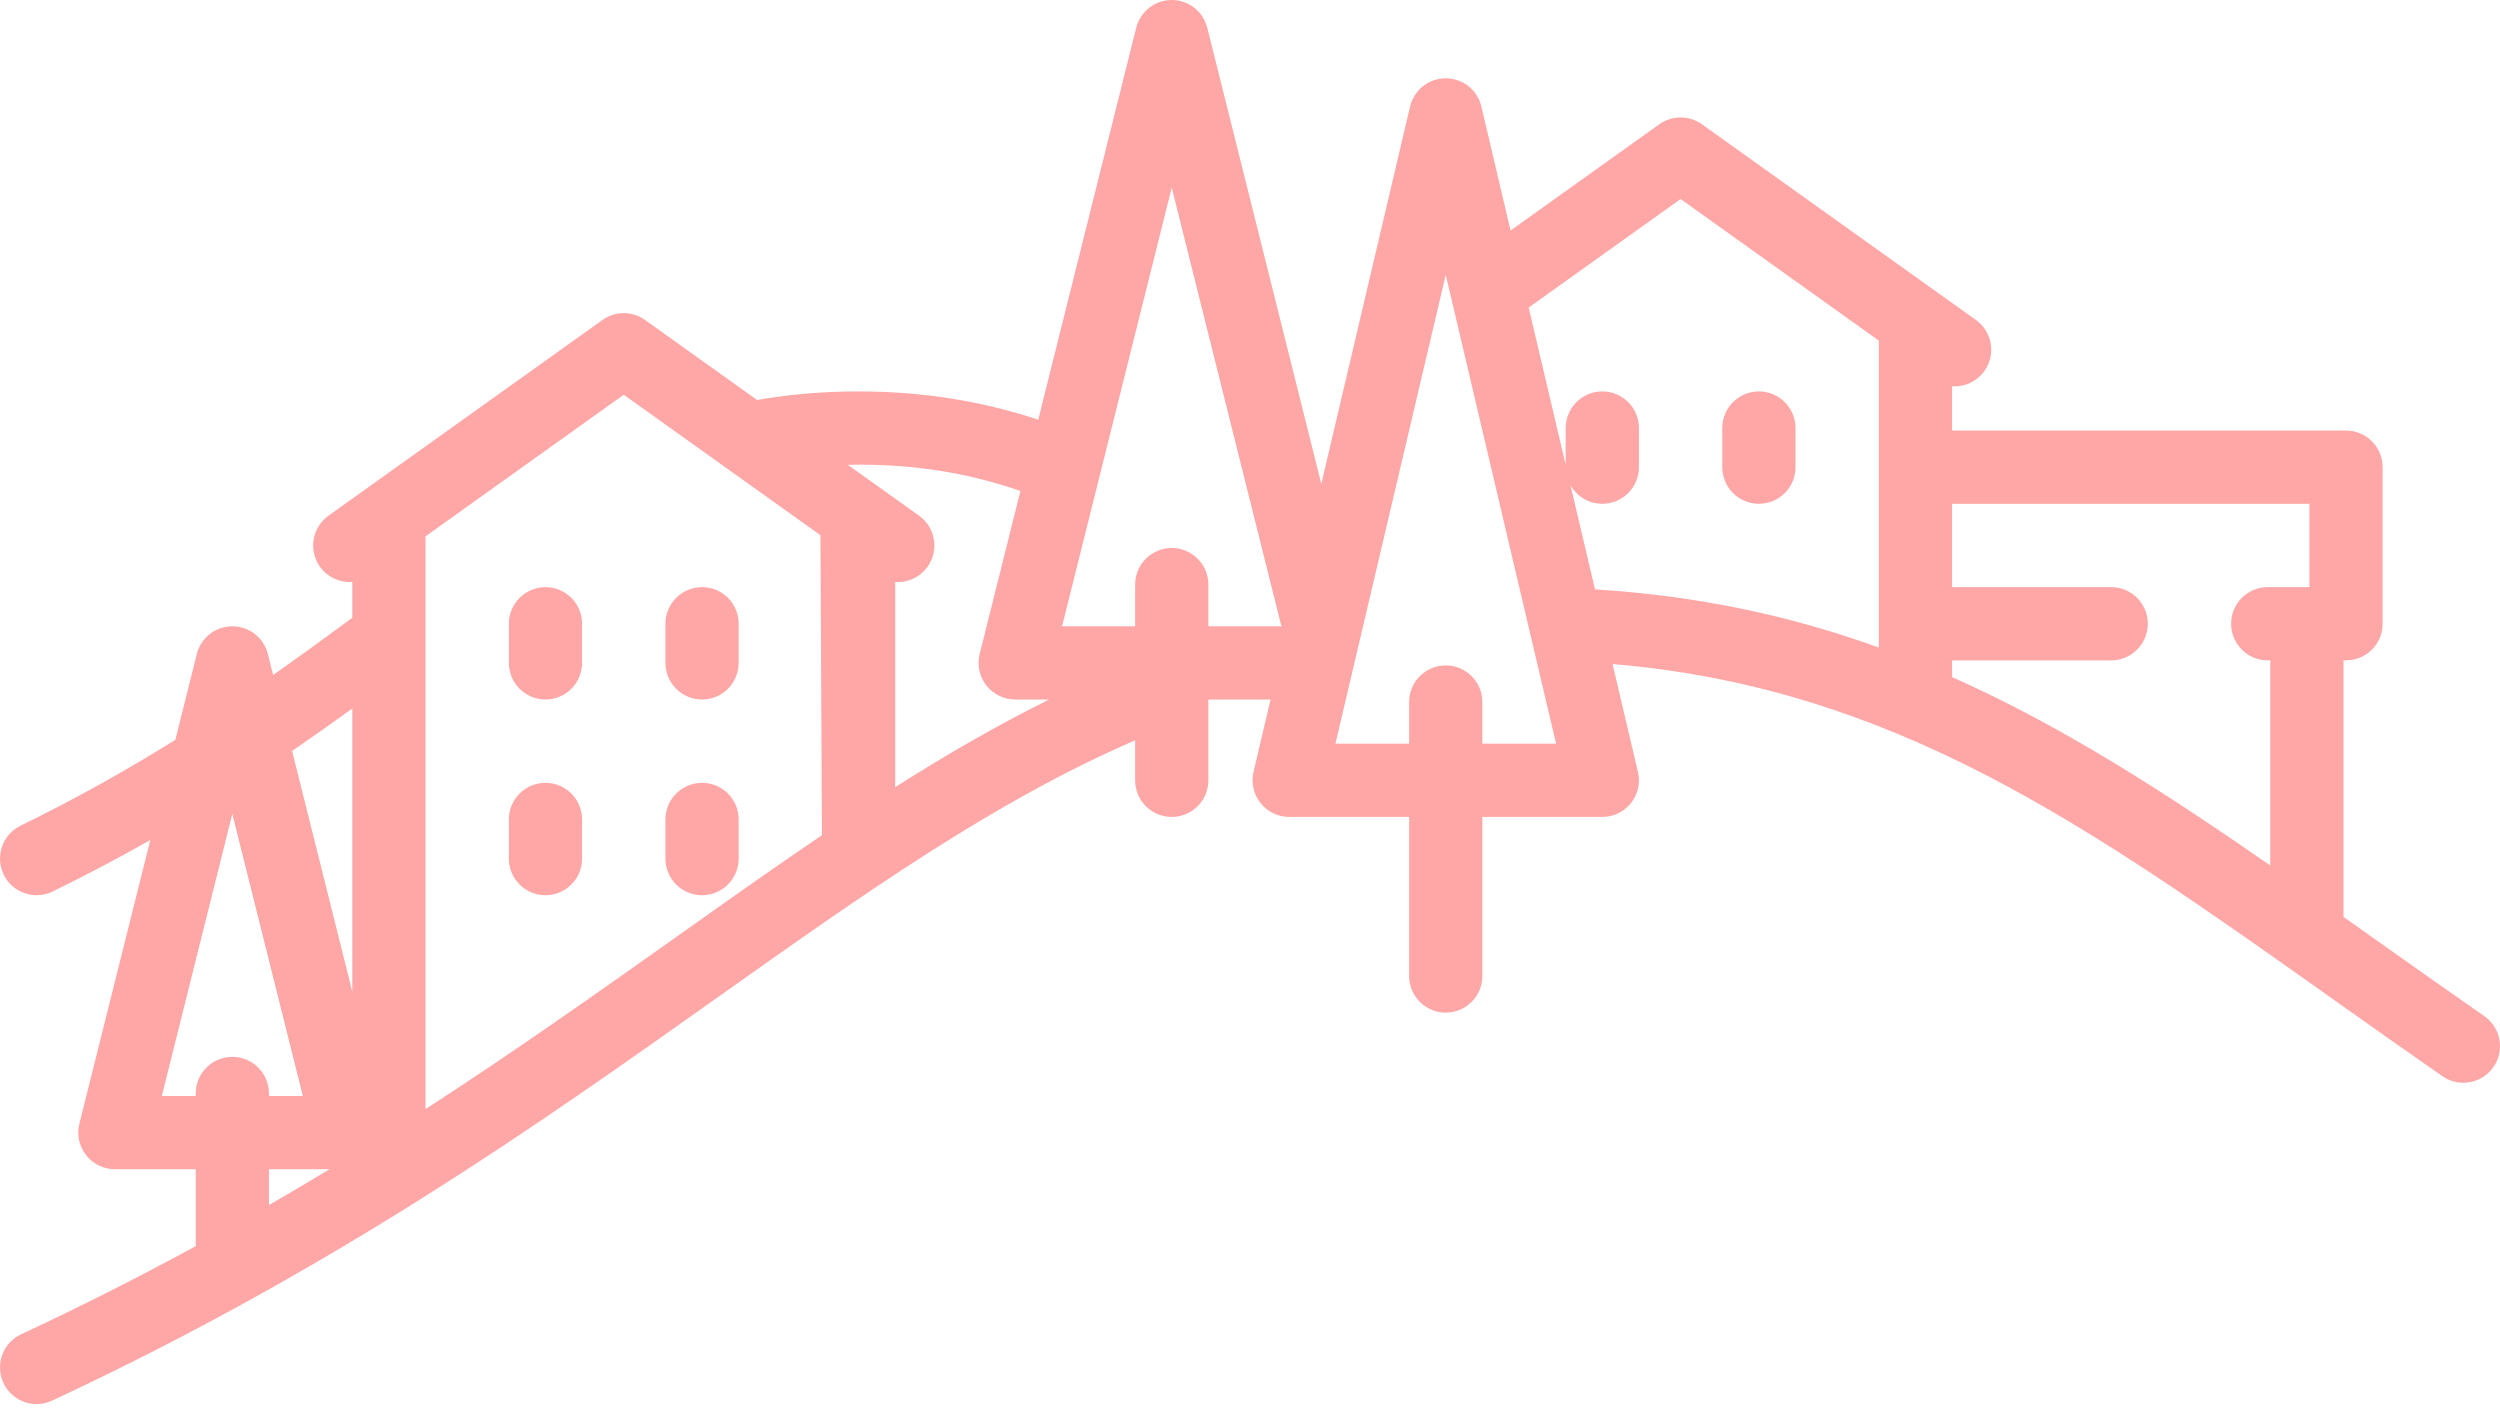 <svg width="120" height="68" viewBox="0 0 120 68" fill="none" xmlns="http://www.w3.org/2000/svg">
<path d="M119.245 48.772C117.398 47.49 115.613 46.225 113.888 45.002C113.417 44.668 112.951 44.338 112.488 44.01V31.698H112.609C113.579 31.698 114.366 30.911 114.366 29.94V22.425C114.366 21.454 113.579 20.667 112.609 20.667H93.7V18.537C93.739 18.54 93.779 18.546 93.819 18.546C94.368 18.546 94.908 18.29 95.251 17.81C95.815 17.02 95.632 15.922 94.842 15.358L81.69 5.964C81.079 5.527 80.258 5.527 79.647 5.964L72.507 11.064L71.107 5.113C70.92 4.319 70.211 3.758 69.396 3.758C68.58 3.758 67.871 4.319 67.684 5.113L63.423 23.226L57.949 1.331C57.754 0.549 57.05 0 56.244 0C55.437 0 54.734 0.549 54.538 1.331L49.835 20.146C47.082 19.234 44.244 18.788 41.213 18.788C39.515 18.788 37.915 18.923 36.34 19.199L30.962 15.358C30.351 14.921 29.53 14.921 28.918 15.358L15.767 24.752C14.977 25.316 14.794 26.414 15.358 27.204C15.726 27.719 16.321 27.974 16.91 27.934V29.653C15.66 30.576 14.402 31.492 13.109 32.399L12.857 31.392C12.662 30.61 11.959 30.061 11.152 30.061C10.345 30.061 9.643 30.61 9.447 31.392L8.417 35.511C6.155 36.92 3.718 38.298 0.986 39.634C0.114 40.06 -0.247 41.113 0.179 41.985C0.484 42.609 1.109 42.971 1.759 42.971C2.018 42.971 2.282 42.914 2.53 42.792C4.192 41.98 5.743 41.155 7.215 40.319L3.811 53.938C3.679 54.463 3.797 55.02 4.13 55.447C4.463 55.873 4.975 56.123 5.516 56.123H9.395V59.814C6.765 61.245 3.982 62.66 1.015 64.045C0.135 64.455 -0.245 65.501 0.165 66.381C0.464 67.02 1.098 67.396 1.759 67.396C2.008 67.396 2.261 67.343 2.502 67.23C16.083 60.892 25.842 53.974 34.453 47.869C41.529 42.853 47.726 38.466 54.486 35.535V37.455C54.486 38.426 55.273 39.213 56.244 39.213C57.215 39.213 58.002 38.426 58.002 37.455V33.576H60.987L60.169 37.052C60.046 37.575 60.169 38.125 60.502 38.546C60.836 38.967 61.343 39.213 61.88 39.213H67.638V46.849C67.638 47.82 68.425 48.607 69.395 48.607C70.366 48.607 71.153 47.82 71.153 46.849V39.213H76.911C77.448 39.213 77.955 38.967 78.288 38.546C78.622 38.125 78.745 37.575 78.621 37.052L77.403 31.874C90.892 33.013 100.192 39.602 111.854 47.87C113.586 49.098 115.378 50.368 117.239 51.66C117.545 51.872 117.894 51.974 118.24 51.974C118.797 51.974 119.344 51.71 119.686 51.218C120.24 50.421 120.042 49.326 119.245 48.772ZM11.152 50.728C10.181 50.728 9.394 51.515 9.394 52.486V52.607H7.767L11.152 39.066L14.537 52.607H12.91V52.486C12.91 51.515 12.123 50.728 11.152 50.728ZM12.91 57.842V56.122H15.817C14.869 56.696 13.9 57.27 12.91 57.842ZM16.91 47.601L14.021 36.046C15.005 35.371 15.964 34.692 16.91 34.009V47.601ZM32.419 45.002C28.709 47.632 24.781 50.416 20.425 53.236V25.745L29.94 18.948L39.381 25.691L39.453 40.089C37.168 41.636 34.845 43.282 32.419 45.002ZM42.971 37.781V27.931C43.011 27.934 43.051 27.941 43.091 27.941C43.639 27.941 44.18 27.684 44.523 27.204C45.087 26.414 44.904 25.316 44.114 24.752L40.695 22.31C40.867 22.306 41.039 22.303 41.214 22.303C43.994 22.303 46.496 22.709 48.98 23.567L47.024 31.393C46.892 31.918 47.01 32.474 47.343 32.901C47.676 33.328 48.188 33.577 48.729 33.577H50.357C47.852 34.817 45.415 36.231 42.971 37.781ZM58.002 30.061V28.061C58.002 27.09 57.215 26.303 56.244 26.303C55.273 26.303 54.486 27.09 54.486 28.061V30.061H50.98L56.244 9.005L61.464 29.886C61.479 29.946 61.497 30.004 61.518 30.061H58.002V30.061ZM71.153 35.697V33.697C71.153 32.727 70.366 31.94 69.396 31.94C68.425 31.94 67.638 32.727 67.638 33.697V35.697H64.1L69.396 13.19L74.692 35.697H71.153ZM90.184 31.082C86.031 29.582 81.585 28.601 76.56 28.29L75.385 23.295C75.688 23.824 76.257 24.182 76.911 24.182C77.882 24.182 78.669 23.395 78.669 22.424V20.546C78.669 19.575 77.882 18.788 76.911 18.788C75.94 18.788 75.153 19.575 75.153 20.546V22.31L73.377 14.762L80.668 9.554L90.184 16.351V31.082V31.082ZM110.851 28.182H108.851C107.88 28.182 107.093 28.969 107.093 29.94C107.093 30.91 107.88 31.698 108.851 31.698H108.972V41.542C103.807 37.958 98.929 34.827 93.7 32.5V31.698H101.336C102.307 31.698 103.094 30.911 103.094 29.94C103.094 28.969 102.307 28.182 101.336 28.182H93.7V24.183H110.851V28.182V28.182Z" fill="#FFA7A7"/>
<path d="M84.427 18.788C83.456 18.788 82.669 19.575 82.669 20.546V22.424C82.669 23.395 83.456 24.182 84.427 24.182C85.397 24.182 86.185 23.395 86.185 22.424V20.546C86.185 19.575 85.397 18.788 84.427 18.788Z" fill="#FFA7A7"/>
<path d="M26.183 28.182C25.212 28.182 24.425 28.969 24.425 29.94V31.819C24.425 32.789 25.212 33.577 26.183 33.577C27.153 33.577 27.94 32.789 27.94 31.819V29.94C27.94 28.969 27.153 28.182 26.183 28.182Z" fill="#FFA7A7"/>
<path d="M33.698 28.182C32.727 28.182 31.94 28.969 31.94 29.94V31.819C31.94 32.789 32.727 33.577 33.698 33.577C34.669 33.577 35.456 32.789 35.456 31.819V29.94C35.456 28.969 34.669 28.182 33.698 28.182Z" fill="#FFA7A7"/>
<path d="M26.183 37.576C25.212 37.576 24.425 38.363 24.425 39.334V41.213C24.425 42.184 25.212 42.971 26.183 42.971C27.153 42.971 27.94 42.184 27.94 41.213V39.334C27.94 38.363 27.153 37.576 26.183 37.576Z" fill="#FFA7A7"/>
<path d="M33.698 37.576C32.727 37.576 31.94 38.363 31.94 39.334V41.213C31.94 42.184 32.727 42.971 33.698 42.971C34.669 42.971 35.456 42.184 35.456 41.213V39.334C35.456 38.363 34.669 37.576 33.698 37.576Z" fill="#FFA7A7"/>
</svg>
